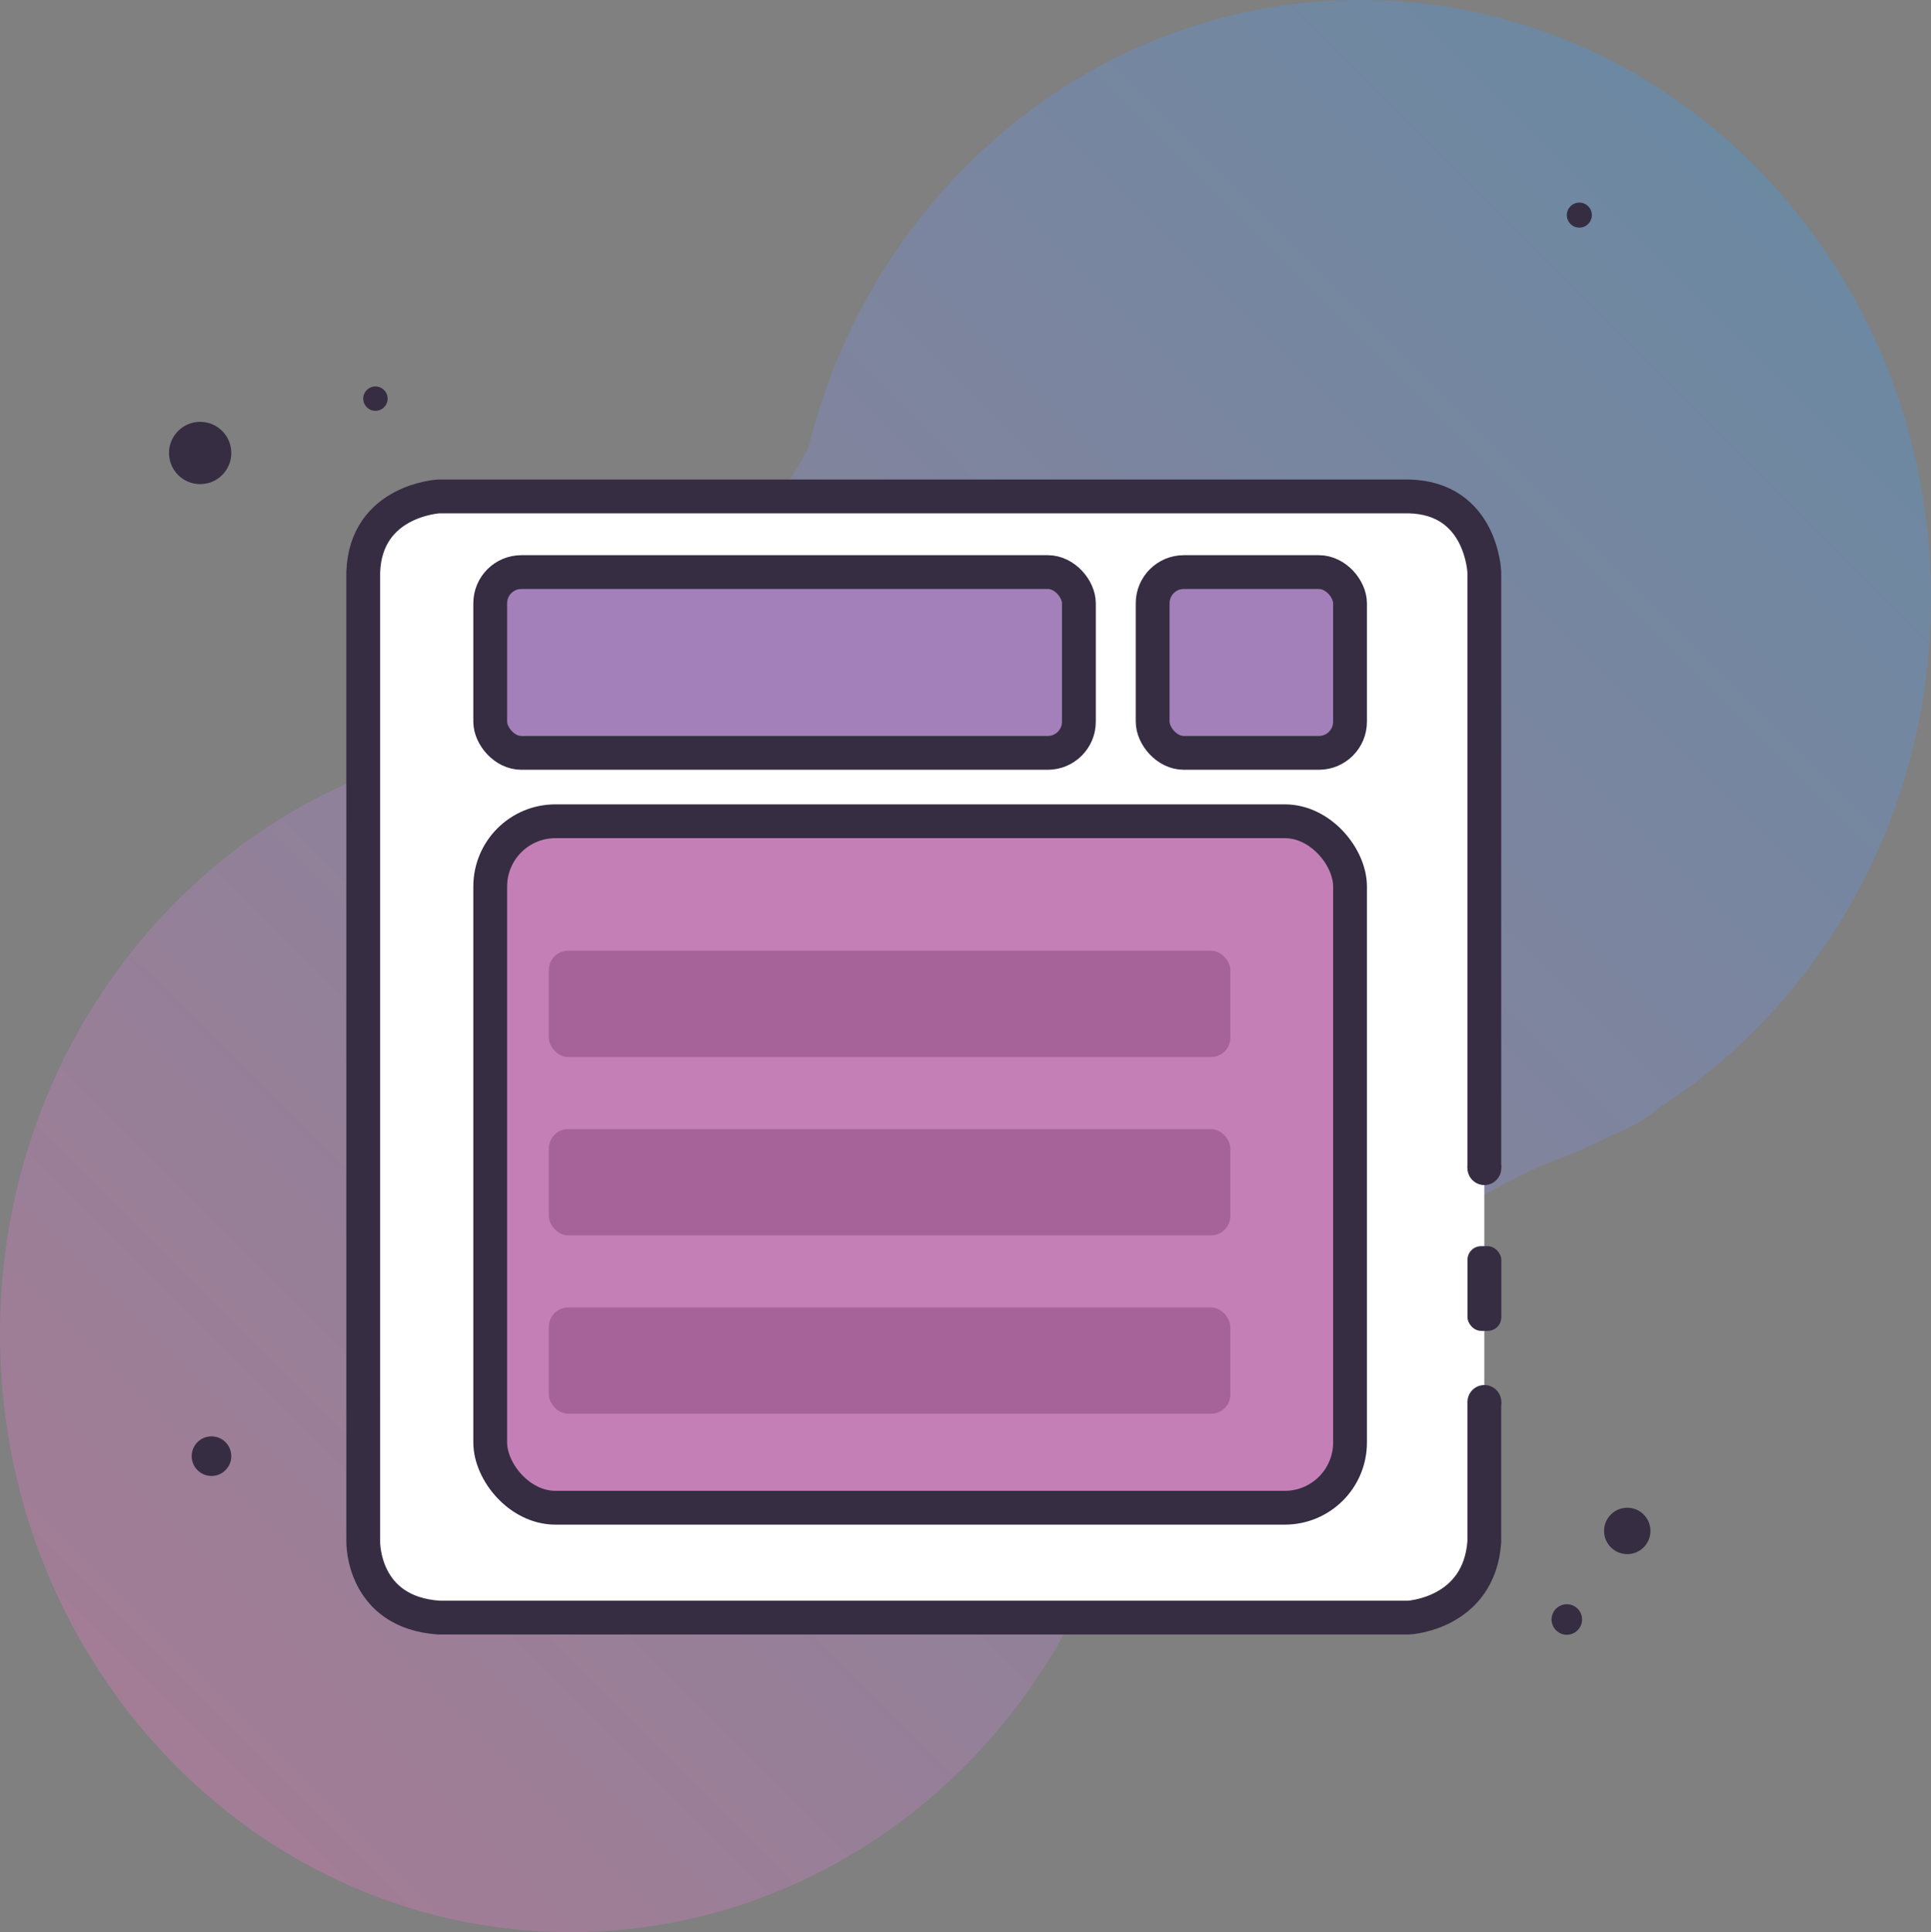 <svg xmlns="http://www.w3.org/2000/svg" xmlns:xlink="http://www.w3.org/1999/xlink" viewBox="0 0 1199.47 1200">
  <rect x="0" y="0" width="1199.47" height="1200" fill="#808080" stroke="none"/>
  <defs>
    <style>
      .cls-1 {
        opacity: 0.43;
        fill: url(#linear-gradient);
      }

      .cls-2 {
        fill: #fff;
      }

      .cls-2, .cls-4, .cls-6 {
        stroke: #362d42;
        stroke-miterlimit: 10;
        stroke-width: 21px;
      }

      .cls-3 {
        fill: #362d42;
      }

      .cls-4 {
        fill: #c47fb6;
      }

      .cls-5 {
        fill: #a56399;
      }

      .cls-6 {
        fill: #a380ba;
      }
    </style>
    <linearGradient id="linear-gradient" x1="106.09" y1="1093.64" x2="1093.37" y2="106.36" gradientUnits="userSpaceOnUse">
      <stop offset="0" stop-color="#d078b1"/>
      <stop offset="1" stop-color="#5294d0"/>
    </linearGradient>
  </defs>
  <title>webDesign</title>
  <g id="bckgrd">
    <path class="cls-1" d="M1199.47,371.51C1199.47,166.33,1040.82,0,845.11,0,680.06,0,541.37,118.31,502,278.45h0C402.87,454.75,326.1,457,326.1,457c.08.39.17.77.25,1.15C143.74,473.1,0,633.19,0,828.49,0,1033.67,158.65,1200,354.35,1200c139.35,0,259.89-84.35,317.77-207v0l.21-.49c1-2.11,2-4.22,2.91-6.35C690.8,953.84,767,813.74,958,723.74a342.8,342.8,0,0,0,43.13-18.62l.17-.07c12.24-4.82,21.68-10.39,28.61-16.53C1131.62,623.22,1199.47,505.67,1199.47,371.51Z"/>
  </g>
  <g id="webDesign">
    <g>
      <path class="cls-2" d="M922,725.45V355.32s-1.62-46.08-47-47H272.64s-45.4,2.31-47,47V957.68s-.75,43.73,47,47H875s43.74-2.27,47-47V870.44"/>
      <circle class="cls-3" cx="922.06" cy="870.75" r="10.51"/>
      <circle class="cls-3" cx="922.04" cy="725.51" r="10.52"/>
      <rect class="cls-3" x="911.55" y="774" width="21.02" height="52.6" rx="8.44" ry="8.44"/>
      <rect class="cls-4" x="304.51" y="510.08" width="534.08" height="426.36" rx="40.5" ry="40.5"/>
      <rect class="cls-5" x="340.92" y="590.5" width="423.32" height="66" rx="12" ry="12"/>
      <rect class="cls-5" x="340.92" y="701.28" width="423.32" height="66" rx="12" ry="12"/>
      <rect class="cls-5" x="340.92" y="812.07" width="423.32" height="66" rx="12" ry="12"/>
      <rect class="cls-6" x="715.99" y="355.32" width="122.6" height="112.28" rx="19.35" ry="19.35"/>
      <rect class="cls-6" x="304.51" y="355.32" width="365.66" height="112.28" rx="19.35" ry="19.35"/>
    </g>
    <circle class="cls-3" cx="1010.8" cy="950.85" r="14.41"/>
    <circle class="cls-3" cx="973.25" cy="1005.85" r="9.48"/>
    <circle class="cls-3" cx="124.33" cy="281.35" r="19.35"/>
    <circle class="cls-3" cx="233.2" cy="247.59" r="7.58"/>
    <circle class="cls-3" cx="131.37" cy="904.41" r="12.3"/>
    <circle class="cls-3" cx="981.03" cy="133.61" r="7.78"/>
  </g>
</svg>
